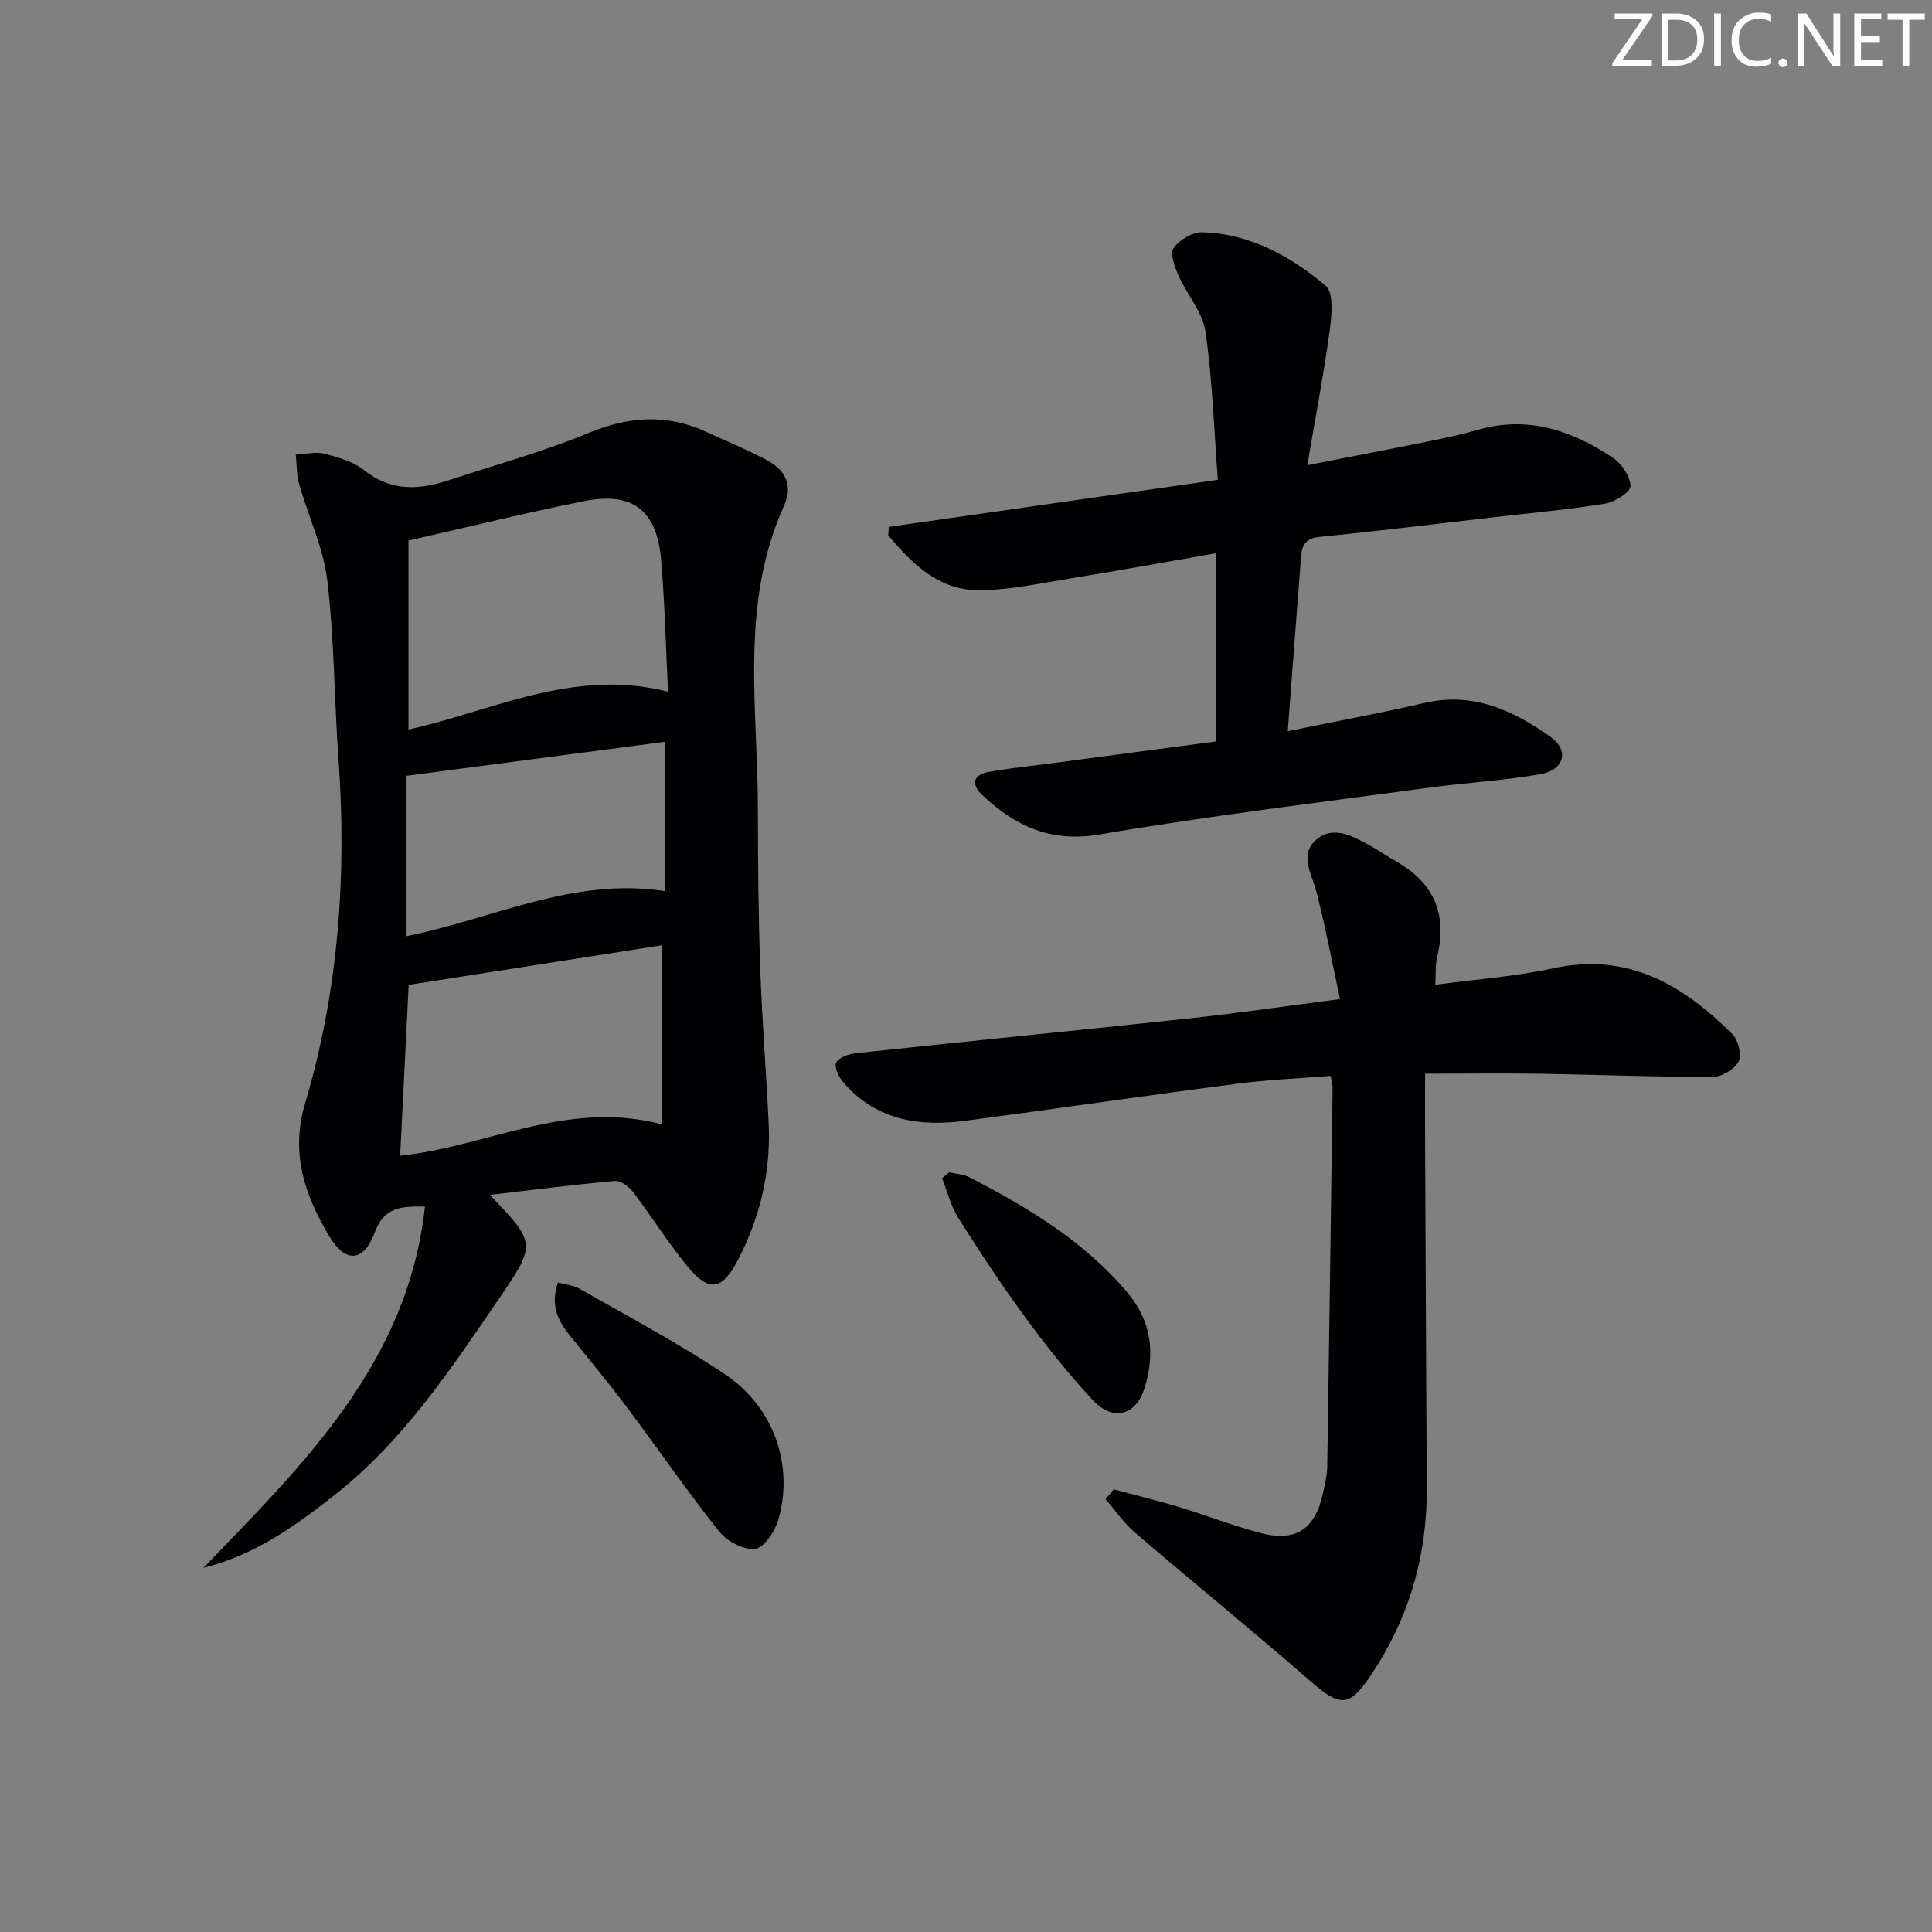<svg enable-background="new 0 0 400 400" viewBox="0 0 400 400" xmlns="http://www.w3.org/2000/svg"><rect x="0" y="0" width="400" height="400" fill="#808080" stroke="none"/><g fill="#fafbfa"><path d="m342.2 3.2-6.3 9.2h6.1v1.2h-8.2v-.5l6.2-9.1h-5.7v-1.2h7.8v.4z"/><path d="m344 13.7v-10.9h3.1c1.6 0 3 .5 4.1 1.4 1.1 1 1.6 2.2 1.6 3.9s-.5 3-1.6 4-2.5 1.5-4.2 1.5h-3zm1.4-9.6v8.4h1.6c1.4 0 2.5-.4 3.2-1.1.8-.8 1.2-1.8 1.2-3.2s-.4-2.4-1.2-3.1-1.8-1-3.1-1z"/><path d="m356.3 2.8v10.9h-1.4v-10.9z"/><path d="m366.6 13.2c-.8.4-1.8.6-3 .6-1.6 0-2.8-.5-3.7-1.5s-1.4-2.3-1.4-3.9c0-1.7.5-3.2 1.6-4.2s2.4-1.6 4-1.6c1 0 1.9.1 2.6.4v1.5c-.8-.4-1.6-.6-2.6-.6-1.2 0-2.2.4-3 1.2s-1.1 1.9-1.1 3.3c0 1.3.4 2.3 1.1 3.1s1.6 1.1 2.8 1.1c1.1 0 2-.2 2.8-.7v1.3z"/><path d="m368.2 13c0-.3.1-.5.3-.6.2-.2.4-.3.6-.3.3 0 .5.1.7.3s.3.4.3.6-.1.5-.3.6c-.2.2-.4.3-.7.3s-.5-.1-.6-.3c-.2-.2-.3-.4-.3-.6z"/><path d="m381.1 13.7h-1.7l-5.5-8.4c-.2-.2-.3-.5-.4-.7 0 .2.1.8.1 1.5v7.6h-1.4v-10.9h1.8l5.3 8.3c.3.4.4.6.4.8 0-.3-.1-.8-.1-1.6v-7.5h1.4v10.9z"/><path d="m389.7 13.7h-5.8v-10.9h5.6v1.2h-4.2v3.5h3.9v1.2h-3.9v3.7h4.4z"/><path d="m398.4 4.1h-3.1v9.6h-1.4v-9.6h-3.1v-1.3h7.7v1.3z"/></g><path d="m101.41 247.39c9.59 10.01 9.69 10.08 1.8 21.64-9.95 14.58-19.77 29.34-33.84 40.42-8.17 6.44-16.66 12.55-27.25 15.15 20.7-21.48 42.29-42.31 45.86-74.78-5.13-.12-8.47.18-10.39 5.34-2.3 6.17-6.05 6.41-9.42.79-5.04-8.41-8.08-17.18-5.02-27.45 6.95-23.34 8.66-47.27 6.92-71.53-.88-12.26-.85-24.62-2.31-36.8-.81-6.77-3.92-13.25-5.81-19.91-.56-1.95-.49-4.08-.72-6.13 1.99-.1 4.1-.66 5.95-.19 2.87.74 5.99 1.64 8.23 3.43 5.66 4.51 11.55 4.05 17.77 1.98 9.59-3.19 19.4-5.85 28.71-9.72 8.41-3.5 16.33-3.96 24.53-.13 4.21 1.96 8.55 3.69 12.61 5.92 3.6 1.98 5.18 5.14 3.31 9.25-9.22 20.33-5.44 41.78-5.43 62.9.01 10.99.11 21.99.49 32.97.37 10.63 1.22 21.25 1.74 31.87.49 10.02-1.71 19.52-6.32 28.38-3.35 6.45-6.03 6.82-10.57 1.3-4-4.87-7.35-10.27-11.18-15.29-.85-1.12-2.58-2.39-3.79-2.29-8.52.76-17.02 1.85-25.87 2.88zm-16.84-135.48v39.13c17.21-3.76 34.13-12.83 53.74-7.83-.47-9.33-.67-18.29-1.42-27.2-.88-10.41-5.91-14.28-16.07-12.24-11.68 2.33-23.26 5.19-36.25 8.14zm52.4 83.81c-17.32 2.71-35.03 5.48-52.36 8.19-.61 12.31-1.19 23.8-1.76 35.36 17.85-1.8 34.5-11.65 54.12-6.5 0-12.65 0-24.45 0-37.05zm.76-11.21c0-10.09 0-20.18 0-30.94-18.2 2.39-36.05 4.74-53.57 7.05v33.2c18.04-3.62 34.55-12.29 53.57-9.31z" fill="#010104"/><path d="m230.58 308.36c4.41 1.18 8.86 2.24 13.23 3.56 5.72 1.73 11.31 3.91 17.07 5.45 7.39 1.97 11.42-.74 13.03-8.24.38-1.78.85-3.6.88-5.4.41-26.14.76-52.27 1.11-78.41.01-.62-.19-1.25-.4-2.57-6.58.53-13.02.79-19.39 1.62-18.75 2.45-37.46 5.19-56.2 7.67-9.48 1.26-18.35-.06-25.11-7.71-1-1.13-2.1-3.15-1.71-4.24.38-1.05 2.58-1.88 4.06-2.03 23.13-2.48 46.29-4.76 69.42-7.25 9.87-1.06 19.7-2.52 30.87-3.96-1.7-7.87-3.05-15.1-4.89-22.21-.95-3.67-3.56-7.58-.16-10.67 3.49-3.17 7.52-.95 11.08 1 1.89 1.04 3.66 2.29 5.55 3.35 7.83 4.42 10.67 10.94 8.54 19.71-.41 1.71-.26 3.55-.4 5.86 8.52-1.15 16.63-1.73 24.5-3.43 15.41-3.33 26.82 3.48 37.01 13.65 1.22 1.22 2 4.33 1.29 5.67-.85 1.61-3.51 3.2-5.39 3.2-11.81.01-23.62-.48-35.43-.67-7.65-.12-15.3-.02-24.09-.02 0 4.5-.02 8.93 0 13.36.11 24.15.21 48.31.35 72.46.08 14.03-3.7 26.95-11.47 38.58-4.65 6.97-6.47 6.73-12.78 1.24-11.92-10.37-24.18-20.36-36.18-30.64-2.3-1.97-4.06-4.59-6.07-6.9.56-.69 1.12-1.36 1.68-2.03z" fill="#010104"/><path d="m266.62 151.39c9.88-2.03 19.16-3.74 28.34-5.86 10.02-2.32 18.32 1.55 26.04 7.02 3.94 2.8 2.9 6.85-2.04 7.73-7.66 1.35-15.48 1.76-23.2 2.81-22.7 3.09-45.47 5.82-68.05 9.67-10.13 1.73-17.46-1.68-24.29-8.1-2.41-2.27-2.04-4.24 1.31-4.85 4.56-.82 9.18-1.27 13.78-1.88 11.01-1.46 22.01-2.93 33.23-4.42 0-12.95 0-25.52 0-38.97-10.07 1.76-19.8 3.55-29.56 5.12-6.53 1.06-13.12 2.54-19.67 2.53-8.24-.01-13.7-5.55-18.62-11.34.05-.59.1-1.18.15-1.77 22.5-3.22 45-6.43 68.1-9.74-.81-10.61-1.12-20.75-2.57-30.72-.59-4.03-3.83-7.64-5.57-11.57-.79-1.79-1.81-4.57-1.02-5.7 1.19-1.7 3.92-3.32 5.94-3.26 9.87.29 18.26 4.93 25.54 11.07 1.7 1.43 1.27 6.14.85 9.2-1.22 8.97-2.93 17.88-4.64 27.95 9.04-1.77 16.94-3.28 24.82-4.88 3.57-.72 7.15-1.48 10.65-2.48 10.32-2.93 19.4.23 27.81 5.84 1.81 1.21 3.56 3.83 3.62 5.85.03 1.2-3.17 3.28-5.14 3.61-7.53 1.23-15.14 1.92-22.73 2.79-12.21 1.41-24.41 2.9-36.64 4.14-3.64.37-3.59 2.77-3.78 5.28-.88 11.27-1.72 22.52-2.66 34.93z" fill="#010104"/><path d="m115.52 265.53c1.55.43 3.22.57 4.54 1.32 10.08 5.78 20.4 11.23 30.04 17.68 10.2 6.83 14.32 18.97 11.01 30.21-.7 2.37-2.97 5.74-4.81 5.95-2.36.26-5.81-1.6-7.42-3.63-6.62-8.32-12.64-17.11-19.03-25.62-3.79-5.05-7.82-9.93-11.8-14.84-2.53-3.11-4.18-6.38-2.53-11.07z" fill="#010104"/><path d="m196.53 242.72c1.4.33 2.93.38 4.17 1.02 12.17 6.29 23.85 13.28 32.8 23.97 4.93 5.89 5.69 12.59 3.47 19.66-1.79 5.71-6.54 6.99-10.68 2.55-4.98-5.34-9.55-11.09-13.88-16.98-4.92-6.7-9.5-13.66-13.95-20.69-1.58-2.49-2.31-5.52-3.42-8.3.5-.42 1-.83 1.49-1.23z" fill="#010104"/></svg>